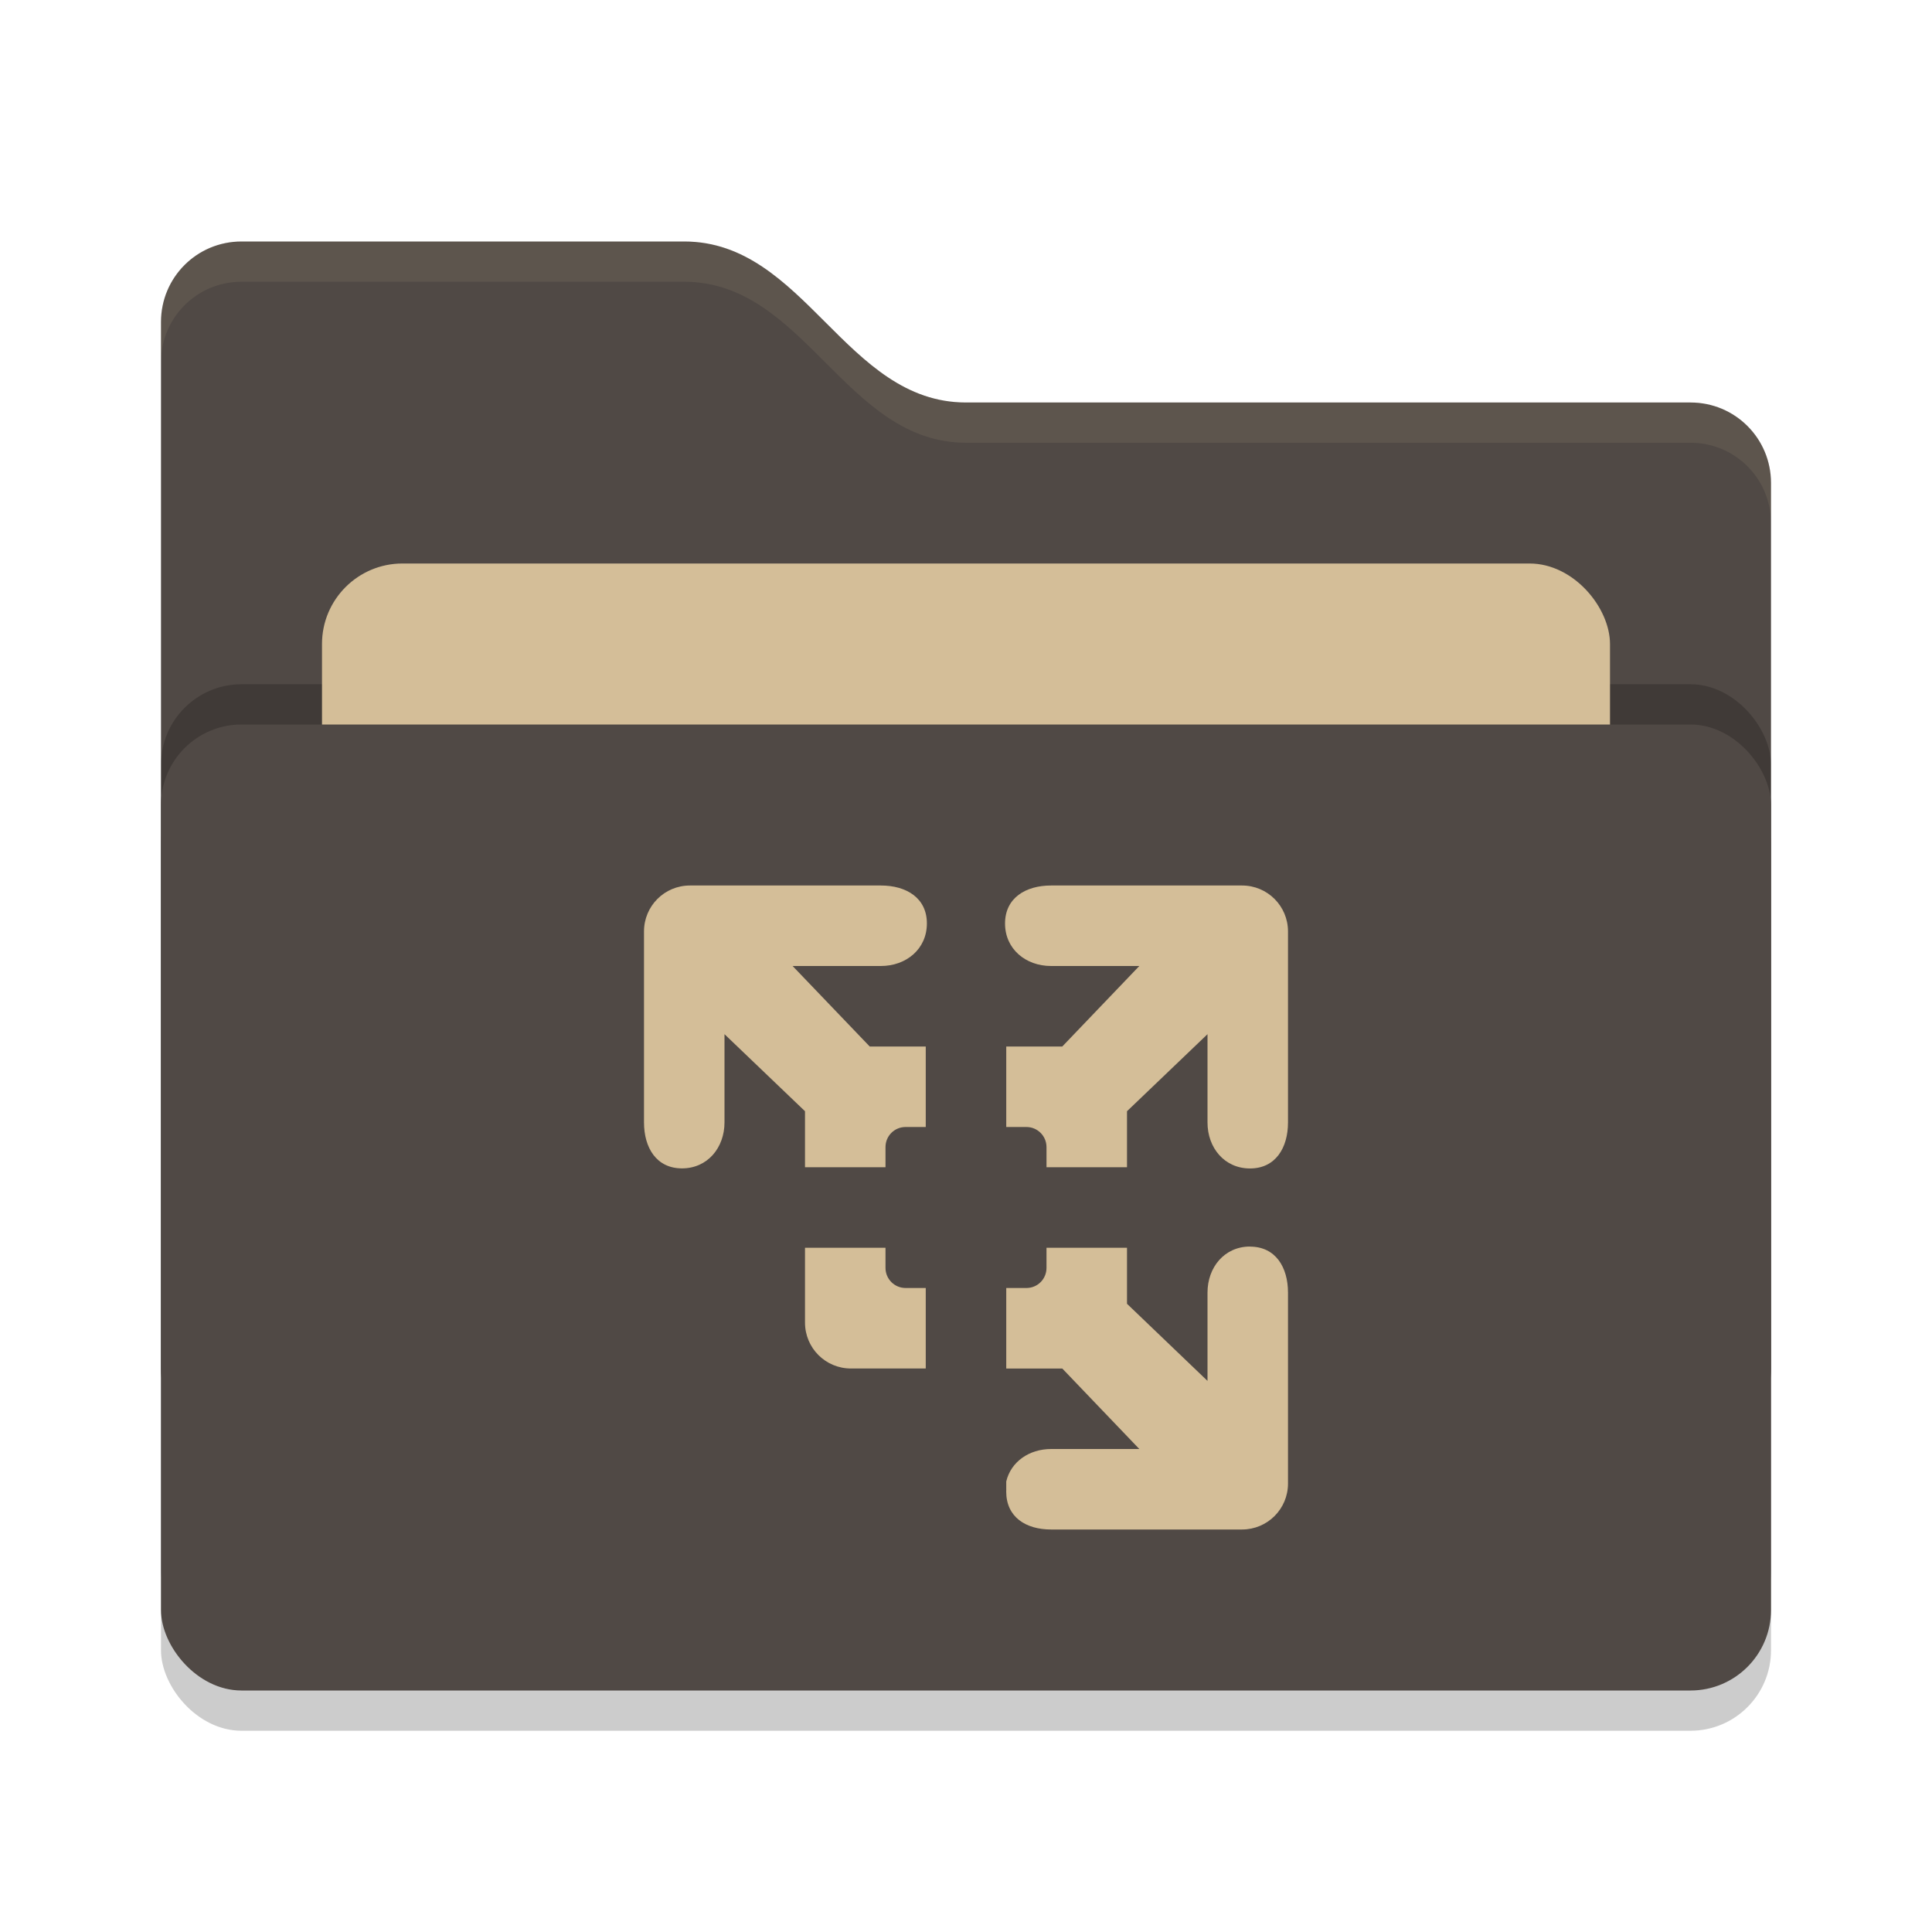 <svg xmlns="http://www.w3.org/2000/svg" width="24" height="24" version="1">
 <rect style="opacity:0.2" width="20" height="12" x="2" y="9.5" rx="1" ry="1"/>
 <path style="fill:#504945" d="M 2,17 C 2,17.554 2.446,18 3,18 H 21 C 21.554,18 22,17.554 22,17 V 6 C 22,5.446 21.554,5 21,5 H 12 C 10.5,5 10,3 8.5,3 H 3 C 2.446,3 2,3.446 2,4"/>
 <path style="opacity:0.1;fill:#d4be98" d="M 3,3 C 2.446,3 2,3.446 2,4 V 4.5 C 2,3.946 2.446,3.5 3,3.5 H 8.5 C 10,3.5 10.5,5.5 12,5.5 H 21 C 21.554,5.5 22,5.946 22,6.5 V 6 C 22,5.446 21.554,5 21,5 H 12 C 10.5,5 10,3 8.5,3 Z"/>
 <rect style="opacity:0.2" width="20" height="12" x="2" y="8.5" rx="1" ry="1"/>
 <rect style="fill:#d4be98" width="16" height="8" x="4" y="7" rx="1" ry="1"/>
 <rect style="fill:#504945" width="20" height="12" x="2" y="9" rx="1" ry="1"/>
 <path style="fill:#d4be98" d="m 8.571,11 c -0.317,0 -0.571,0.255 -0.571,0.571 v 2.371 c 0,0.317 0.155,0.572 0.472,0.572 0.317,0 0.528,-0.256 0.528,-0.572 V 12.847 L 10,13.804 V 14.5 h 1 V 14.25 C 11,14.111 11.111,14 11.25,14 H 11.5 V 13 H 10.804 L 9.846,12 h 1.096 c 0.317,0 0.572,-0.212 0.572,-0.528 C 11.515,11.155 11.259,11 10.942,11 Z m 4.486,0 c -0.317,0 -0.572,0.155 -0.572,0.472 0,0.317 0.256,0.528 0.572,0.528 H 14.153 l -0.957,1 H 12.5 v 1 h 0.25 c 0.139,0 0.25,0.112 0.25,0.25 v 0.25 h 1 V 13.804 L 15,12.847 v 1.096 c 0,0.317 0.212,0.572 0.528,0.572 0.317,0 0.472,-0.256 0.472,-0.572 V 11.571 C 16,11.255 15.745,11 15.429,11 Z m 2.471,4.485 C 15.212,15.485 15,15.741 15,16.058 V 17.154 L 14,16.196 V 15.5 h -1 v 0.25 C 13,15.889 12.889,16 12.75,16 H 12.5 v 1 h 0.696 L 14.153,18 H 13.058 C 12.785,18 12.558,18.158 12.5,18.403 V 18.5 h 5e-4 c -4.76e-4,0.009 -0.001,0.019 -0.001,0.028 0,0.317 0.242,0.472 0.558,0.472 h 2.371 C 15.745,19 16,18.745 16,18.429 v -2.371 c 0,-0.317 -0.155,-0.572 -0.472,-0.572 z M 10,15.5 v 0.929 c 0,0.317 0.255,0.571 0.571,0.571 H 11.5 v -1 h -0.25 c -0.139,0 -0.25,-0.112 -0.25,-0.25 v -0.25 z"/>
</svg>
